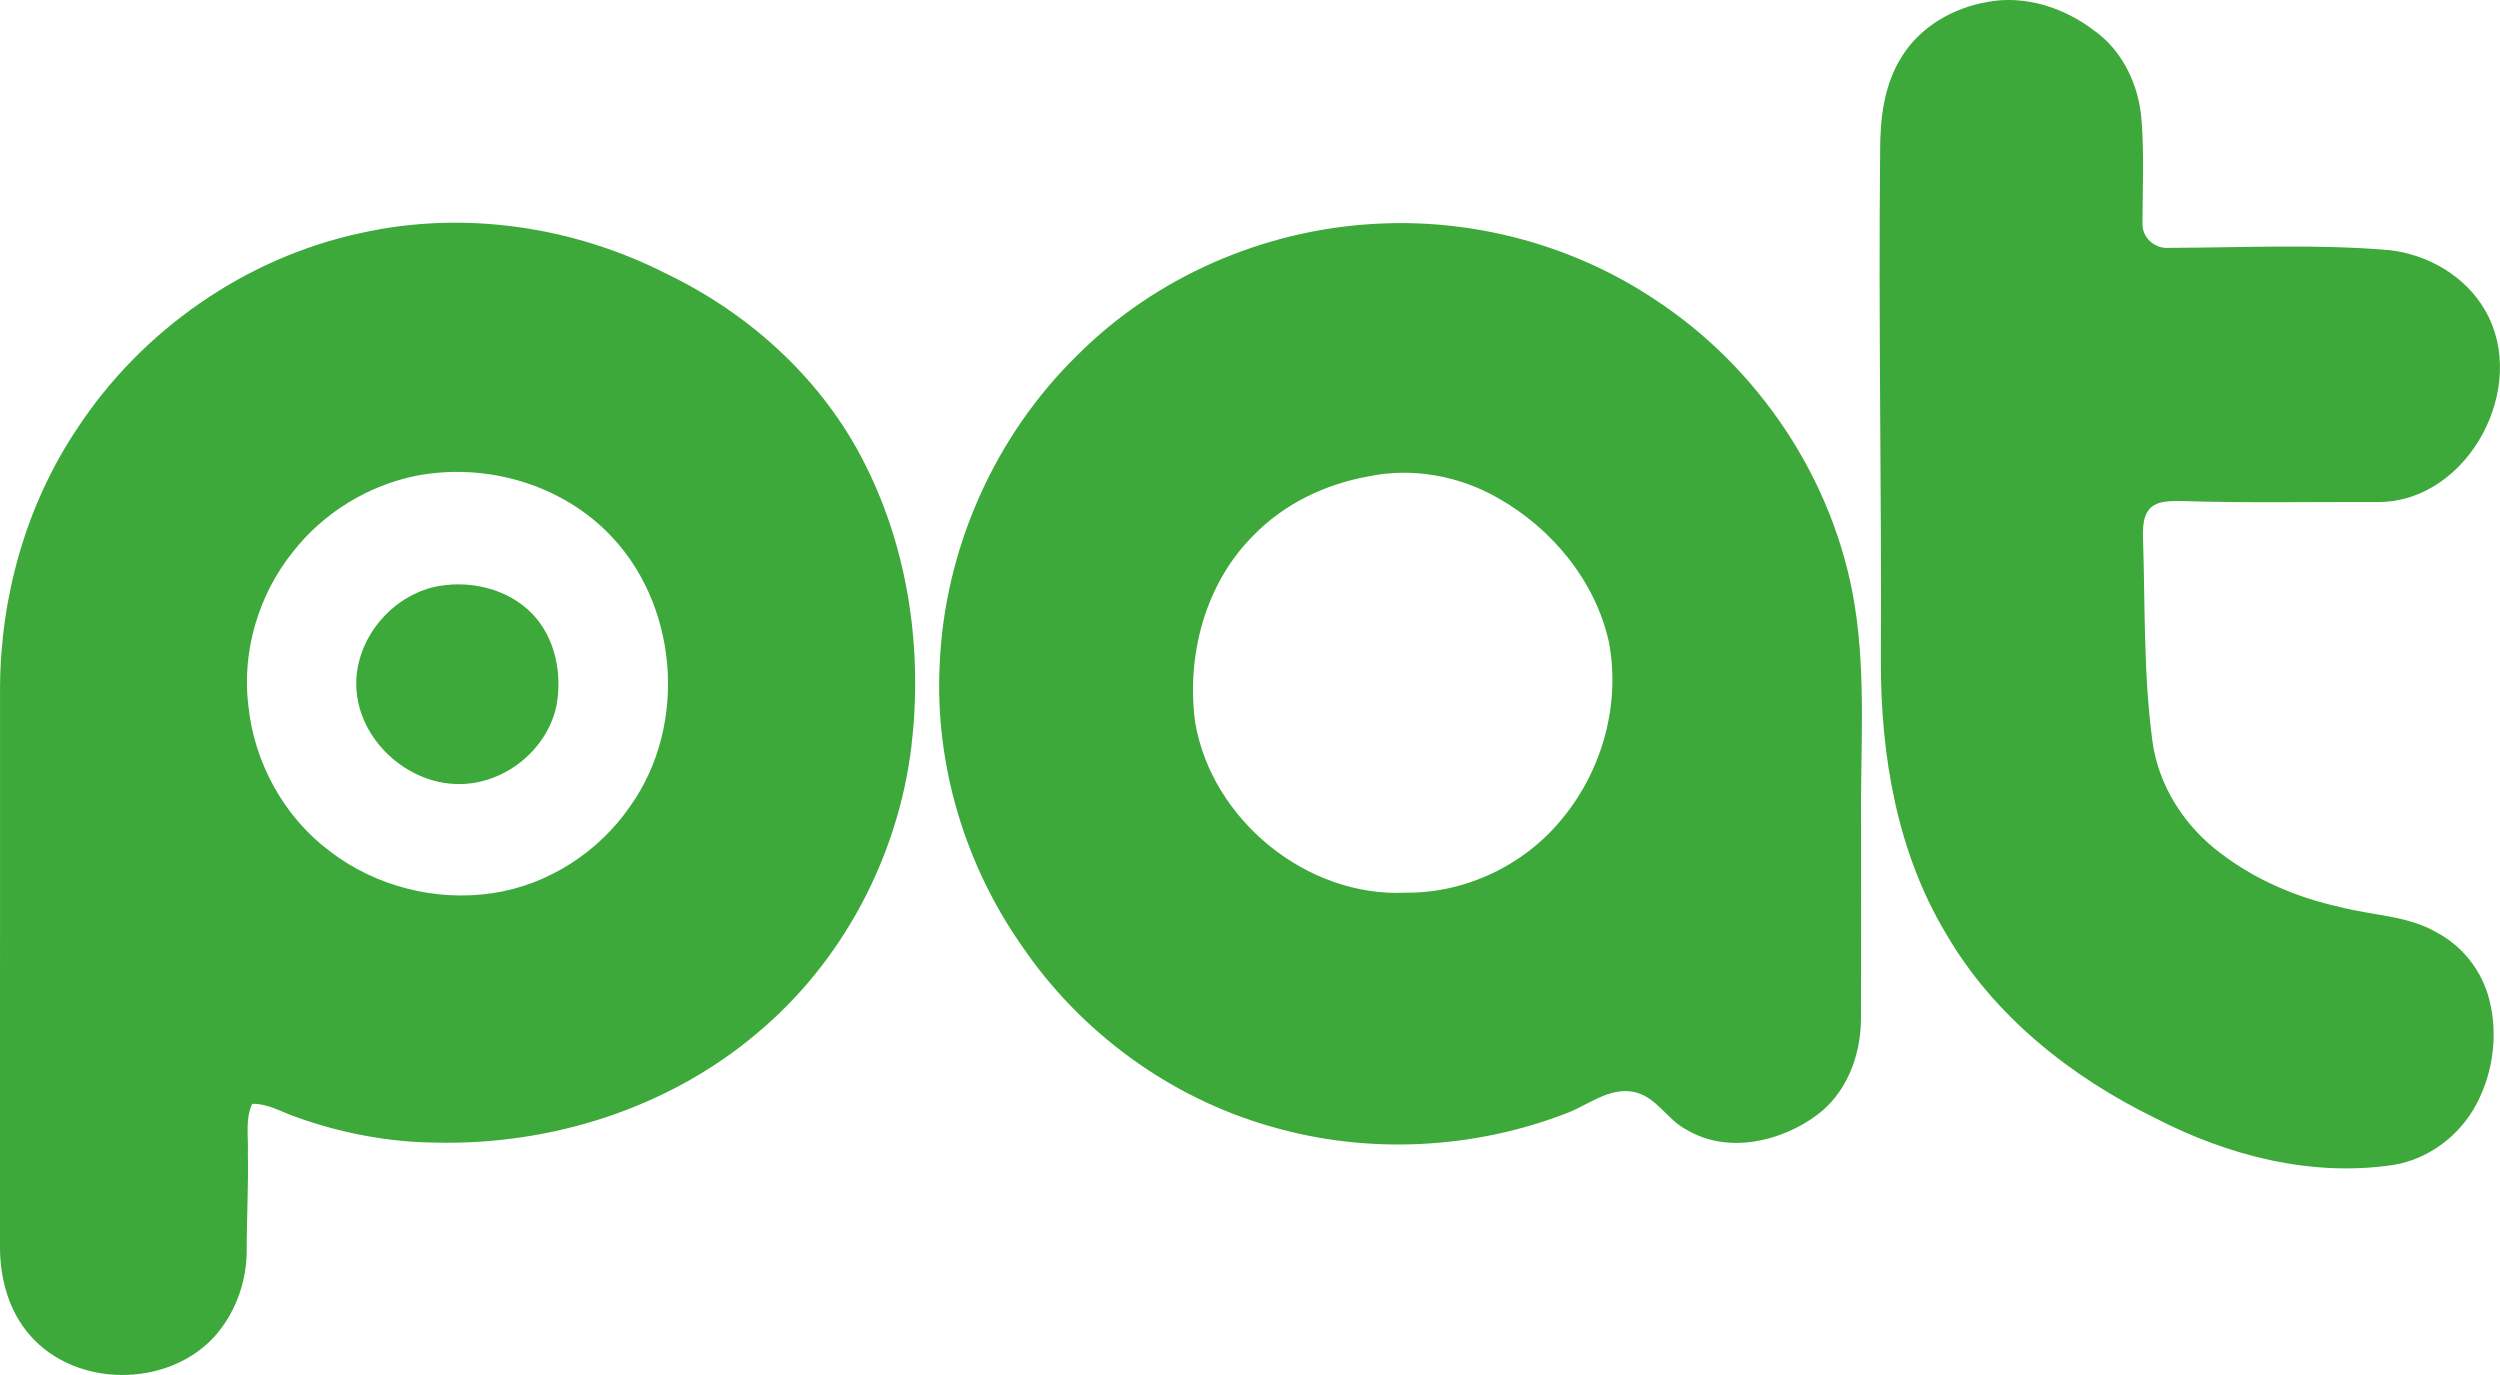 <svg xmlns="http://www.w3.org/2000/svg" viewBox="26.5 9.29 569.9 313.44"><g fill="#3ca93a"><path d="M479.51 9.74c8.57-1.63 17.48 1.27 24.31 6.47 6.64 4.66 10.33 12.67 10.88 20.63.59 7.74.22 15.51.2 23.26-.18 3.31 2.8 5.98 6.04 5.69 16.74-.04 33.52-.91 50.23.52 8.83 1 17.37 5.92 21.84 13.74 10.07 17.31-3.65 43.36-24 43.68-15.31-.07-30.64.27-45.94-.25-2.12.07-4.53.01-6.22 1.48-1.65 1.48-1.8 3.87-1.86 5.93.54 15.69.08 31.47 2.14 47.07 1.32 10.44 7.44 19.87 15.86 26.04 7.94 6 17.27 9.94 26.96 12.06 7.35 1.95 15.37 1.89 22.08 5.83 5.86 3.1 10.26 8.74 11.9 15.16 2.07 7.96.95 16.7-2.91 23.95-3.77 7.14-10.88 12.54-18.89 13.84-18.73 2.83-37.79-2.11-54.4-10.71-19.27-9.41-36.85-23.38-47.69-42.13-11.14-18.6-14.82-40.61-14.78-62.03.2-38.67-.57-77.34-.16-116.01-.03-7.55.84-15.45 5.04-21.93 4.23-6.73 11.66-10.94 19.37-12.29zM108.86 62.39c23.33-5.2 48.27-1.53 69.51 9.28 19.24 9.23 35.87 24.4 45.42 43.63 9.88 19.68 13.06 42.42 10.47 64.19-3.07 25.2-15.75 49.19-35.32 65.45-20.11 16.98-46.75 25.39-72.92 24.82-10.91-.07-21.8-2.16-32.06-5.85-3.29-1.11-6.38-3.09-9.98-2.98-1.6 3.49-.83 7.39-.98 11.09.17 7.67-.29 15.33-.26 22.99-.17 7-2.78 13.96-7.52 19.15-10.73 11.53-31.53 11.48-41.9-.5-4.96-5.64-6.92-13.27-6.82-20.65 0-42.35-.01-84.7.01-127.04.11-20.79 5.97-41.64 17.57-58.96 14.74-22.49 38.44-39 64.78-44.62m12.69 55.32c-11.13 2.21-21.41 8.52-28.37 17.5-7.75 9.7-11.57 22.53-10.07 34.89 1.31 12.97 8.09 25.39 18.56 33.22 10.41 8.03 24.19 11.53 37.17 9.57 12.58-1.88 24.11-9.33 31.29-19.78 13.36-18.66 11.02-46.69-5.42-62.74-11.16-10.99-27.87-15.55-43.16-12.66zM339.32 60.35c22.53-1.42 45.45 4.61 64.26 17.11 23.95 15.61 41.13 41.41 45.7 69.69 2.71 16.82 1.25 33.87 1.47 50.81-.02 14.67.04 29.35-.03 44.02-.11 8.17-3.37 16.6-10.1 21.55-8.29 6.1-20.32 8.81-29.59 3.33-4.51-2.29-6.96-7.68-12.19-8.68-5.47-1.01-10.04 2.8-14.83 4.73-21.48 8.4-45.73 9.64-67.88 3.15-23.03-6.57-43.44-21.53-56.83-41.36-12.89-18.47-19.68-41.18-18.6-63.7 1.04-26.45 12.52-52.34 31.48-70.82 17.73-17.73 42.16-28.33 67.14-29.83m-.8 57.53c-9.81 1.72-19.25 6.23-26.23 13.41-11.07 10.97-15.42 27.52-13.33 42.73 3.79 22.18 25.48 39.89 48.02 38.76 13.71.15 27.23-6.37 35.79-17.05 9.07-11.04 13.19-26.12 10.47-40.2-3.12-13.88-12.94-25.72-25.18-32.67-8.86-5.09-19.49-7.08-29.54-4.98z" style="--darkreader-inline-fill:#30872e"/><path d="M125.23 143.15c7.86-1.81 16.92.16 22.62 6.08 5.27 5.48 6.87 13.72 5.48 21.03-2.19 10.14-11.99 17.87-22.34 17.76-11.79-.05-22.75-10.15-23.26-22.01-.45-10.49 7.42-20.36 17.5-22.86z" style="--darkreader-inline-fill:#65c963"/></g></svg>